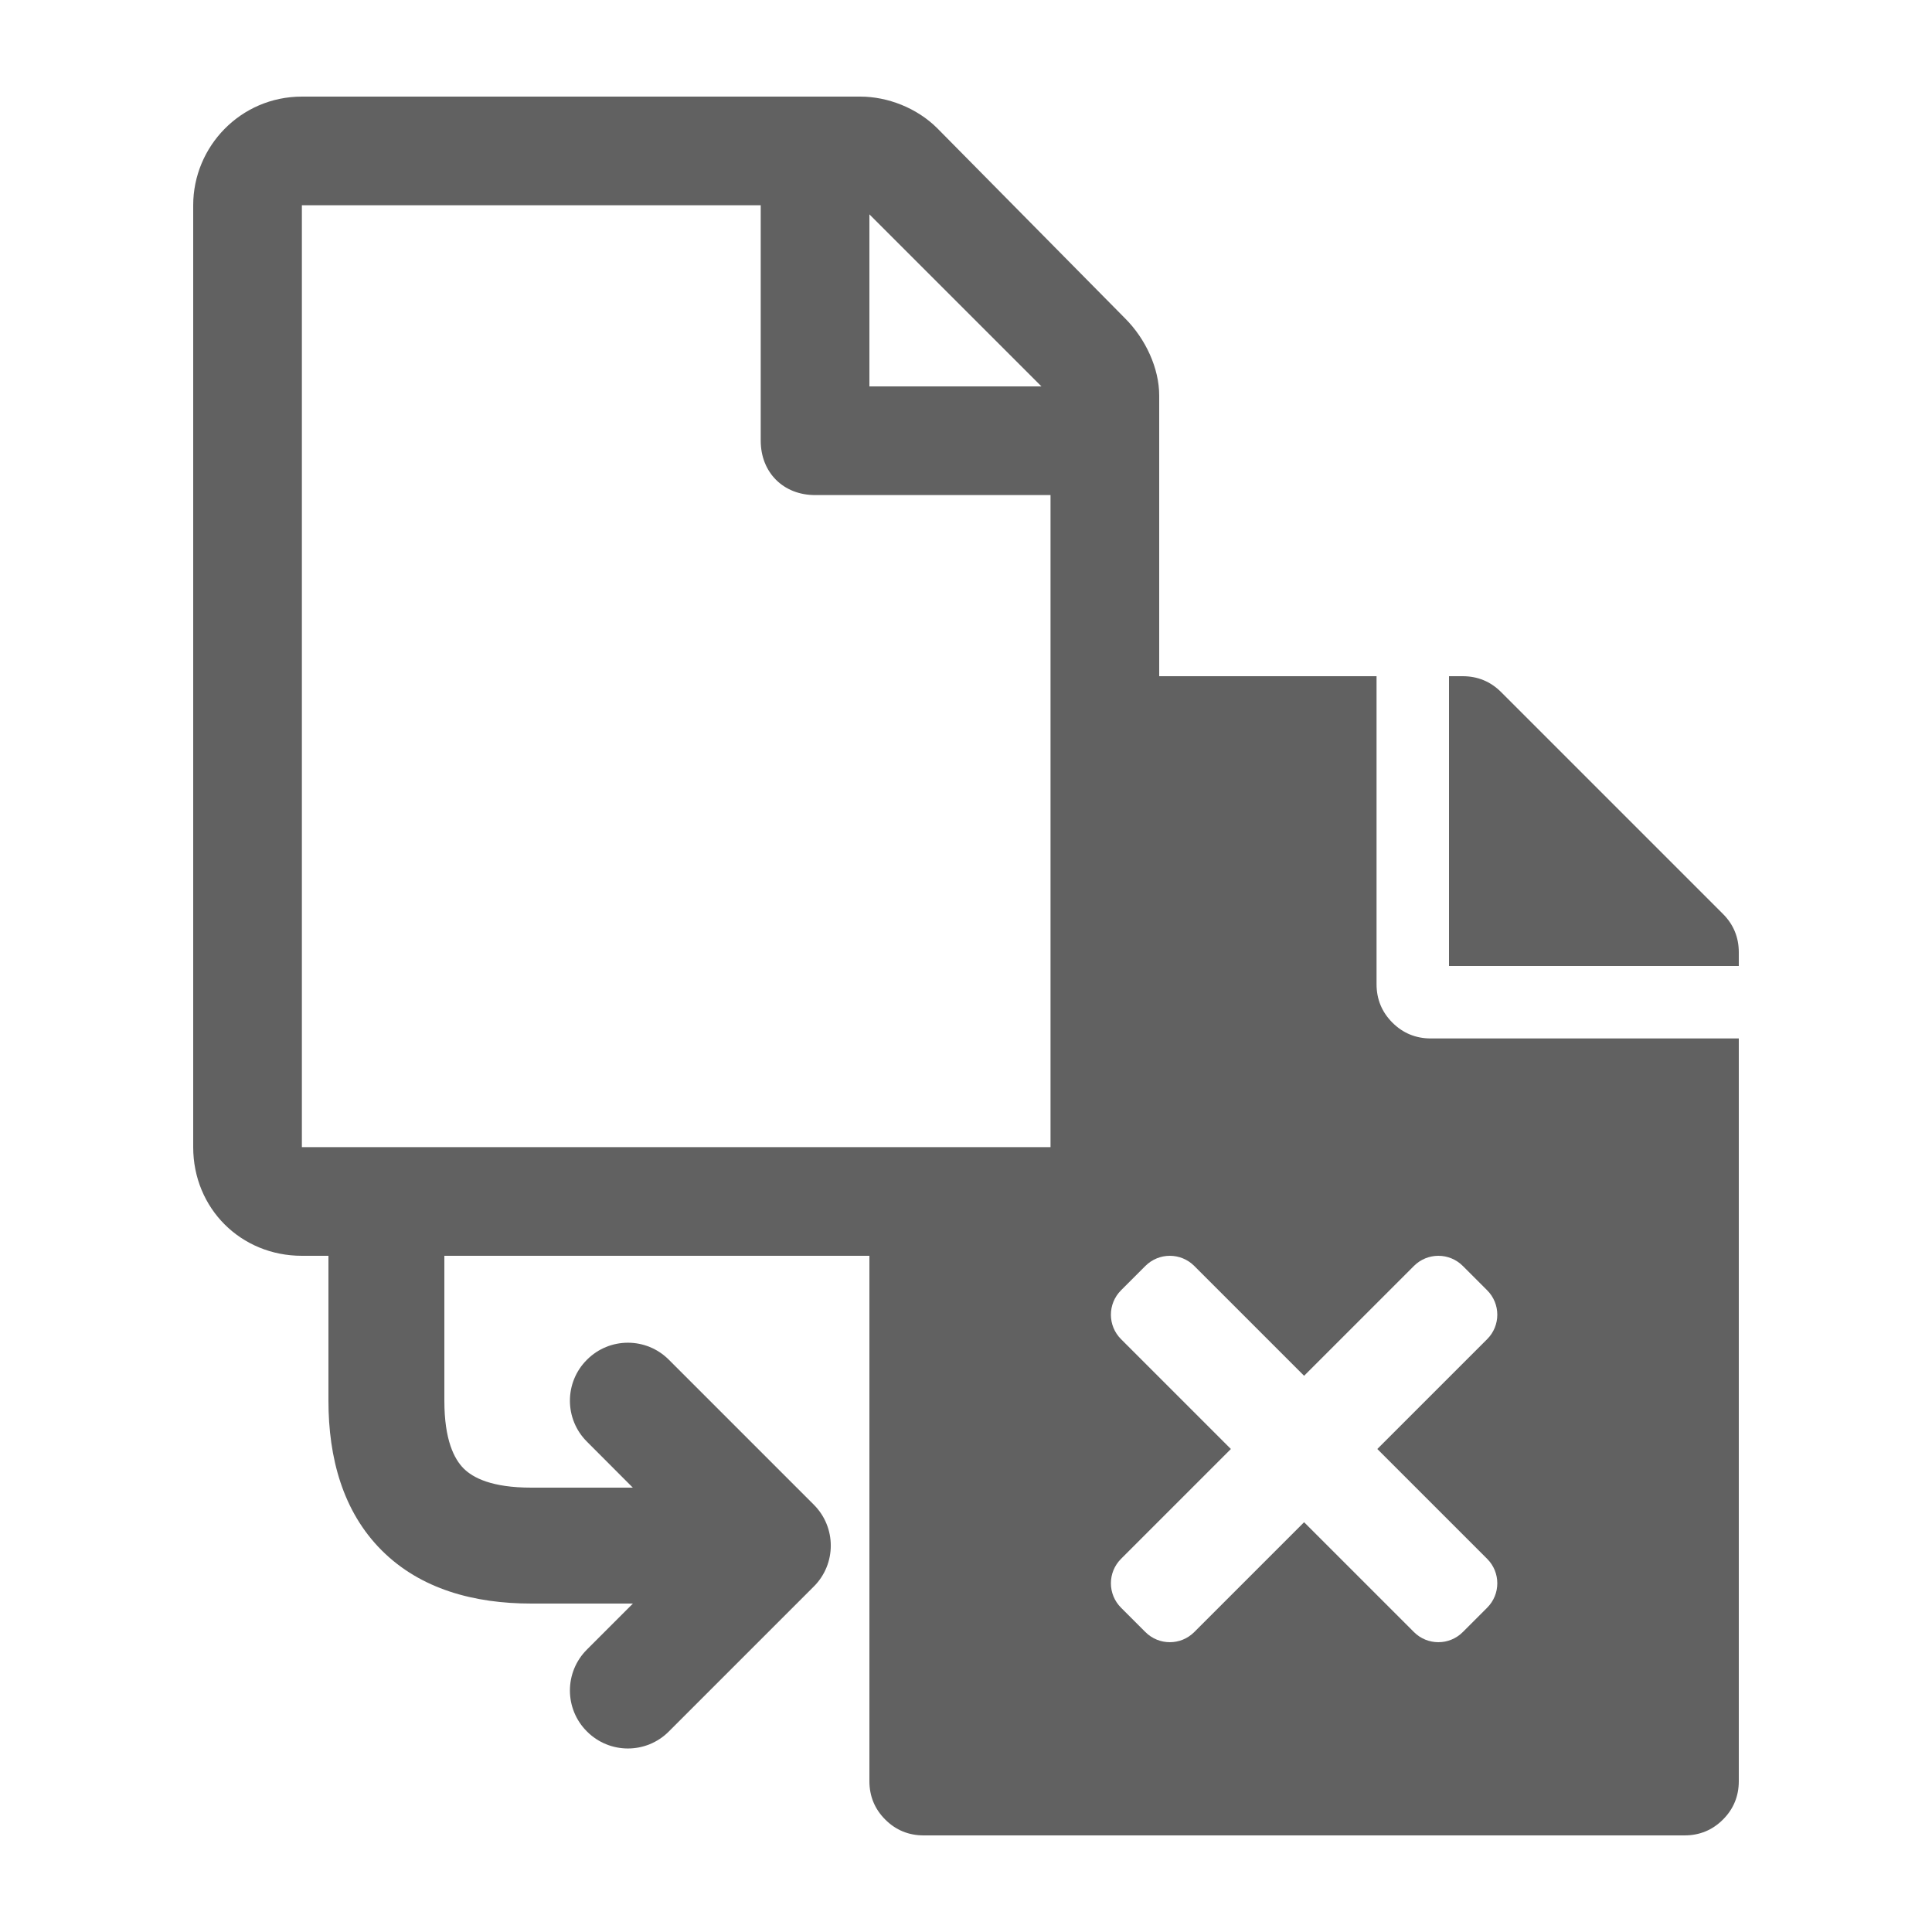 <svg viewBox="0 0 20 20" fill="none" xmlns="http://www.w3.org/2000/svg"><path fill-rule="evenodd" clip-rule="evenodd" d="M11.648 3.297L9.703 1.328C9.492 1.117 9.188 1 8.906 1H3.125C2.492 1 2 1.516 2 2.125V11.875C2 12.508 2.492 13 3.125 13H3.4V14.5C3.4 15.092 3.549 15.647 3.951 16.049C4.353 16.451 4.908 16.6 5.5 16.6H6.552L6.076 17.076C5.841 17.31 5.841 17.69 6.076 17.924C6.31 18.159 6.69 18.159 6.924 17.924L8.424 16.424C8.659 16.19 8.659 15.81 8.424 15.576L6.924 14.076C6.69 13.841 6.31 13.841 6.076 14.076C5.841 14.31 5.841 14.69 6.076 14.924L6.551 15.4H5.5C5.092 15.4 4.897 15.299 4.799 15.201C4.702 15.103 4.6 14.908 4.6 14.5V13H9V18.438C9 18.594 9.055 18.727 9.164 18.836C9.273 18.945 9.406 19 9.562 19H17.438C17.594 19 17.727 18.945 17.836 18.836C17.945 18.727 18 18.594 18 18.438V10.75H14.812C14.656 10.75 14.523 10.695 14.414 10.586C14.305 10.477 14.25 10.344 14.25 10.188V7H12V4.094C12 3.812 11.859 3.508 11.648 3.297ZM10.875 11.875H3.125V2.125H7.875V4.562C7.875 4.891 8.109 5.125 8.438 5.125H10.875V11.875ZM10.781 4H9V2.219L10.781 4ZM14.258 15L15.395 13.863C15.535 13.723 15.535 13.497 15.395 13.357L15.143 13.105C15.003 12.965 14.777 12.965 14.637 13.105L13.5 14.242L12.363 13.105C12.223 12.965 11.997 12.965 11.857 13.105L11.605 13.357C11.465 13.497 11.465 13.723 11.605 13.863L12.742 15L11.605 16.137C11.465 16.277 11.465 16.503 11.605 16.643L11.857 16.895C11.997 17.035 12.223 17.035 12.363 16.895L13.5 15.758L14.637 16.895C14.777 17.035 15.003 17.035 15.143 16.895L15.395 16.643C15.535 16.503 15.535 16.277 15.395 16.137L14.258 15Z" fill="#616161"/><path d="M18 9.859V10H15V7H15.141C15.297 7 15.43 7.055 15.539 7.164L17.836 9.461C17.945 9.57 18 9.703 18 9.859Z" fill="#616161"/></svg>